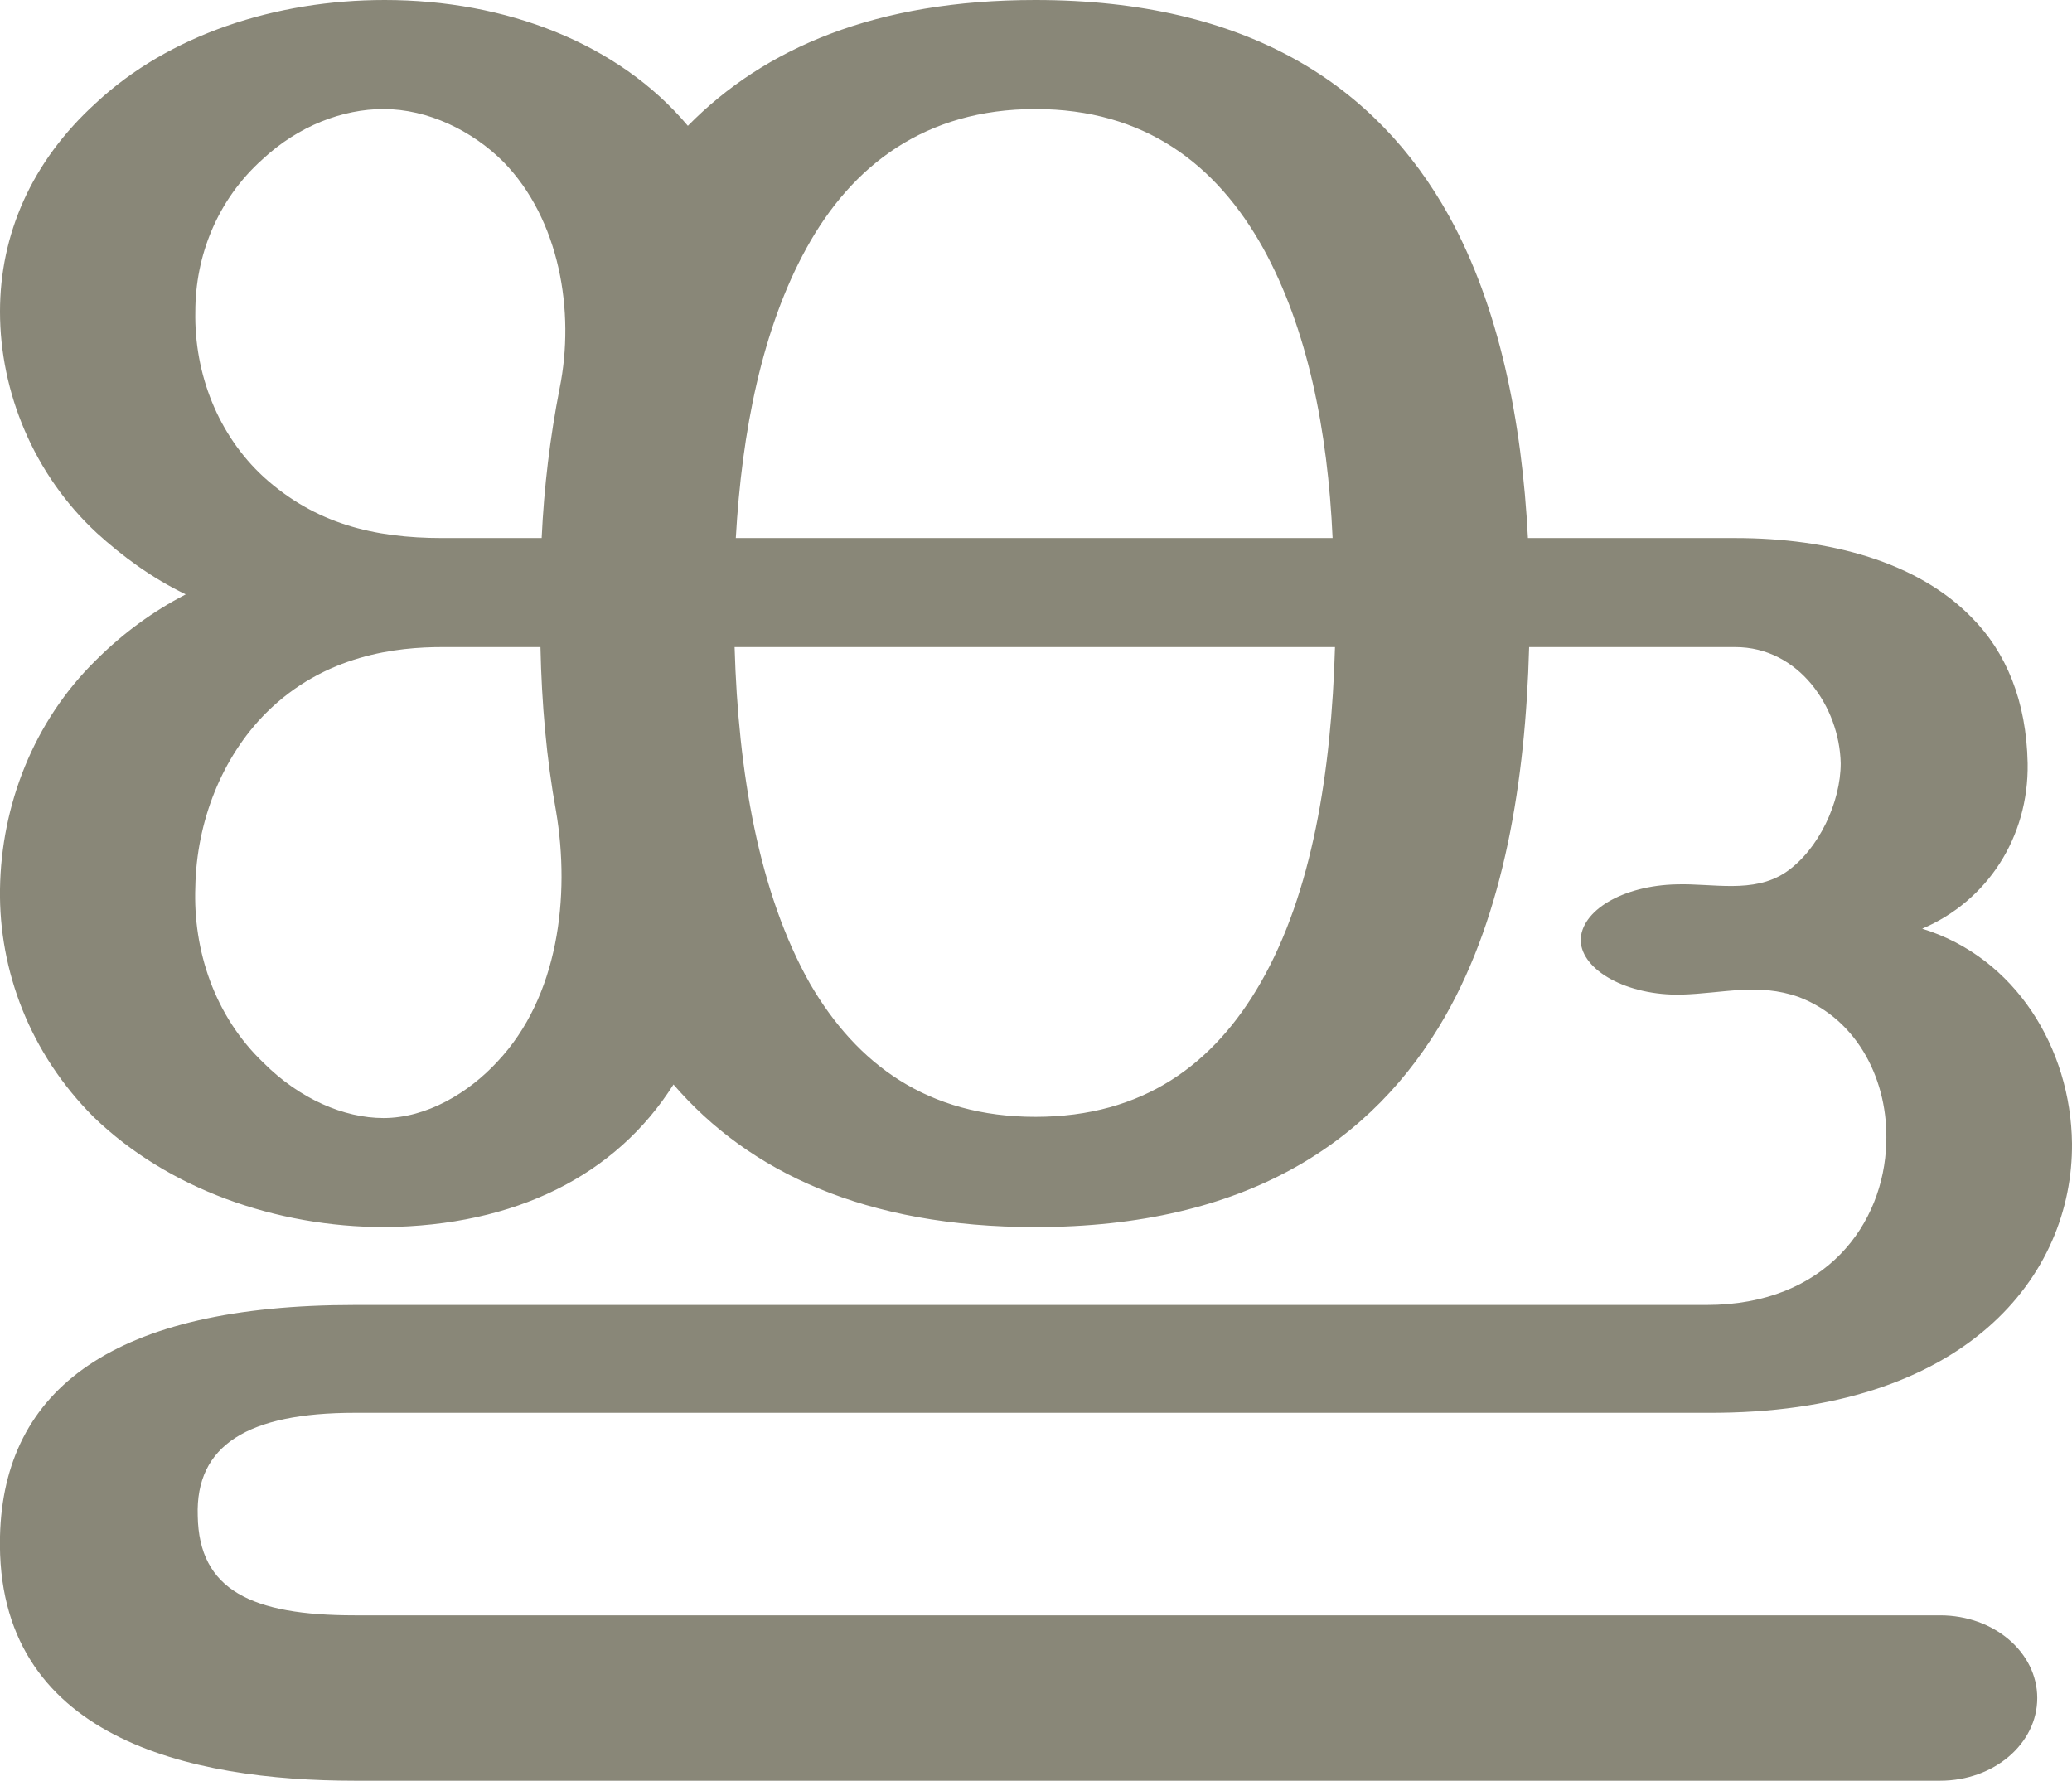 <?xml version="1.0" encoding="UTF-8"?>
<!DOCTYPE svg PUBLIC "-//W3C//DTD SVG 1.1//EN" "http://www.w3.org/Graphics/SVG/1.1/DTD/svg11.dtd">
<!-- Creator: CorelDRAW X8 -->
<svg xmlns="http://www.w3.org/2000/svg" xml:space="preserve" width="1729px" height="1486px" version="1.1" style="shape-rendering:geometricPrecision; text-rendering:geometricPrecision; image-rendering:optimizeQuality; fill-rule:evenodd; clip-rule:evenodd"
viewBox="0 0 1729 1486"
 xmlns:xlink="http://www.w3.org/1999/xlink">
 <defs>
  <style type="text/css">
   <![CDATA[
    .fil0 {fill:#898778;fill-rule:nonzero}
   ]]>
  </style>
 </defs>
 <g id="Layer_x0020_1">
  <path class="fil0" d="M155 496c-29,-14 -53,-32 -74,-51 -53,-49 -81,-118 -81,-185 0,-64 26,-125 80,-174 61,-57 150,-86 241,-86 101,0 195,36 253,105 64,-65 157,-105 290,-105 178,0 285,72 345,180 42,76 61,171 66,269l173 0c79,0 152,20 197,66 29,29 46,70 47,122 1,62 -34,115 -88,138 78,24 124,100 125,179 1,110 -88,226 -304,225l-1129 0c-89,0 -133,27 -131,86 1,62 45,83 131,83l1323 0c45,0 81,31 81,69 0,38 -36,69 -81,69l-1323 0c-137,0 -300,-35 -296,-204 3,-123 95,-193 296,-193l1128 0c100,0 148,-68 150,-135 2,-51 -23,-103 -73,-122 -34,-12 -63,-3 -98,-2 -45,1 -83,-20 -84,-45 0,-25 35,-46 80,-47 30,-1 64,8 91,-10 28,-19 46,-59 46,-91 -1,-47 -35,-97 -88,-97l-172 0c-3,112 -21,222 -70,308 -60,105 -166,176 -342,176 -142,0 -239,-46 -302,-119 -48,76 -132,118 -241,119 -91,0 -181,-32 -243,-92 -53,-53 -79,-122 -78,-190 1,-70 28,-140 80,-191 23,-23 48,-41 75,-55zm265 -361c-26,-26 -63,-44 -100,-44 -34,0 -71,14 -101,42 -38,34 -56,81 -56,127 -1,52 19,103 57,138 43,39 92,51 149,51l83 0c2,-43 7,-84 15,-125 13,-64 0,-141 -47,-189zm44 542c-8,-44 -12,-90 -13,-137l-82 0c-37,0 -98,6 -147,55 -37,37 -58,91 -59,145 -2,53 16,108 57,147 30,30 67,46 100,46 36,0 71,-21 95,-47 51,-54 61,-138 49,-209zm650 -137l-501 0c3,104 20,205 63,281 39,67 98,111 188,111 90,0 149,-44 188,-112 43,-75 59,-176 62,-280zm-500 -91l498 0c-4,-90 -21,-175 -58,-242 -39,-70 -99,-116 -190,-116 -92,0 -153,47 -191,116 -37,67 -54,153 -59,242z"/>
 </g>
</svg>
